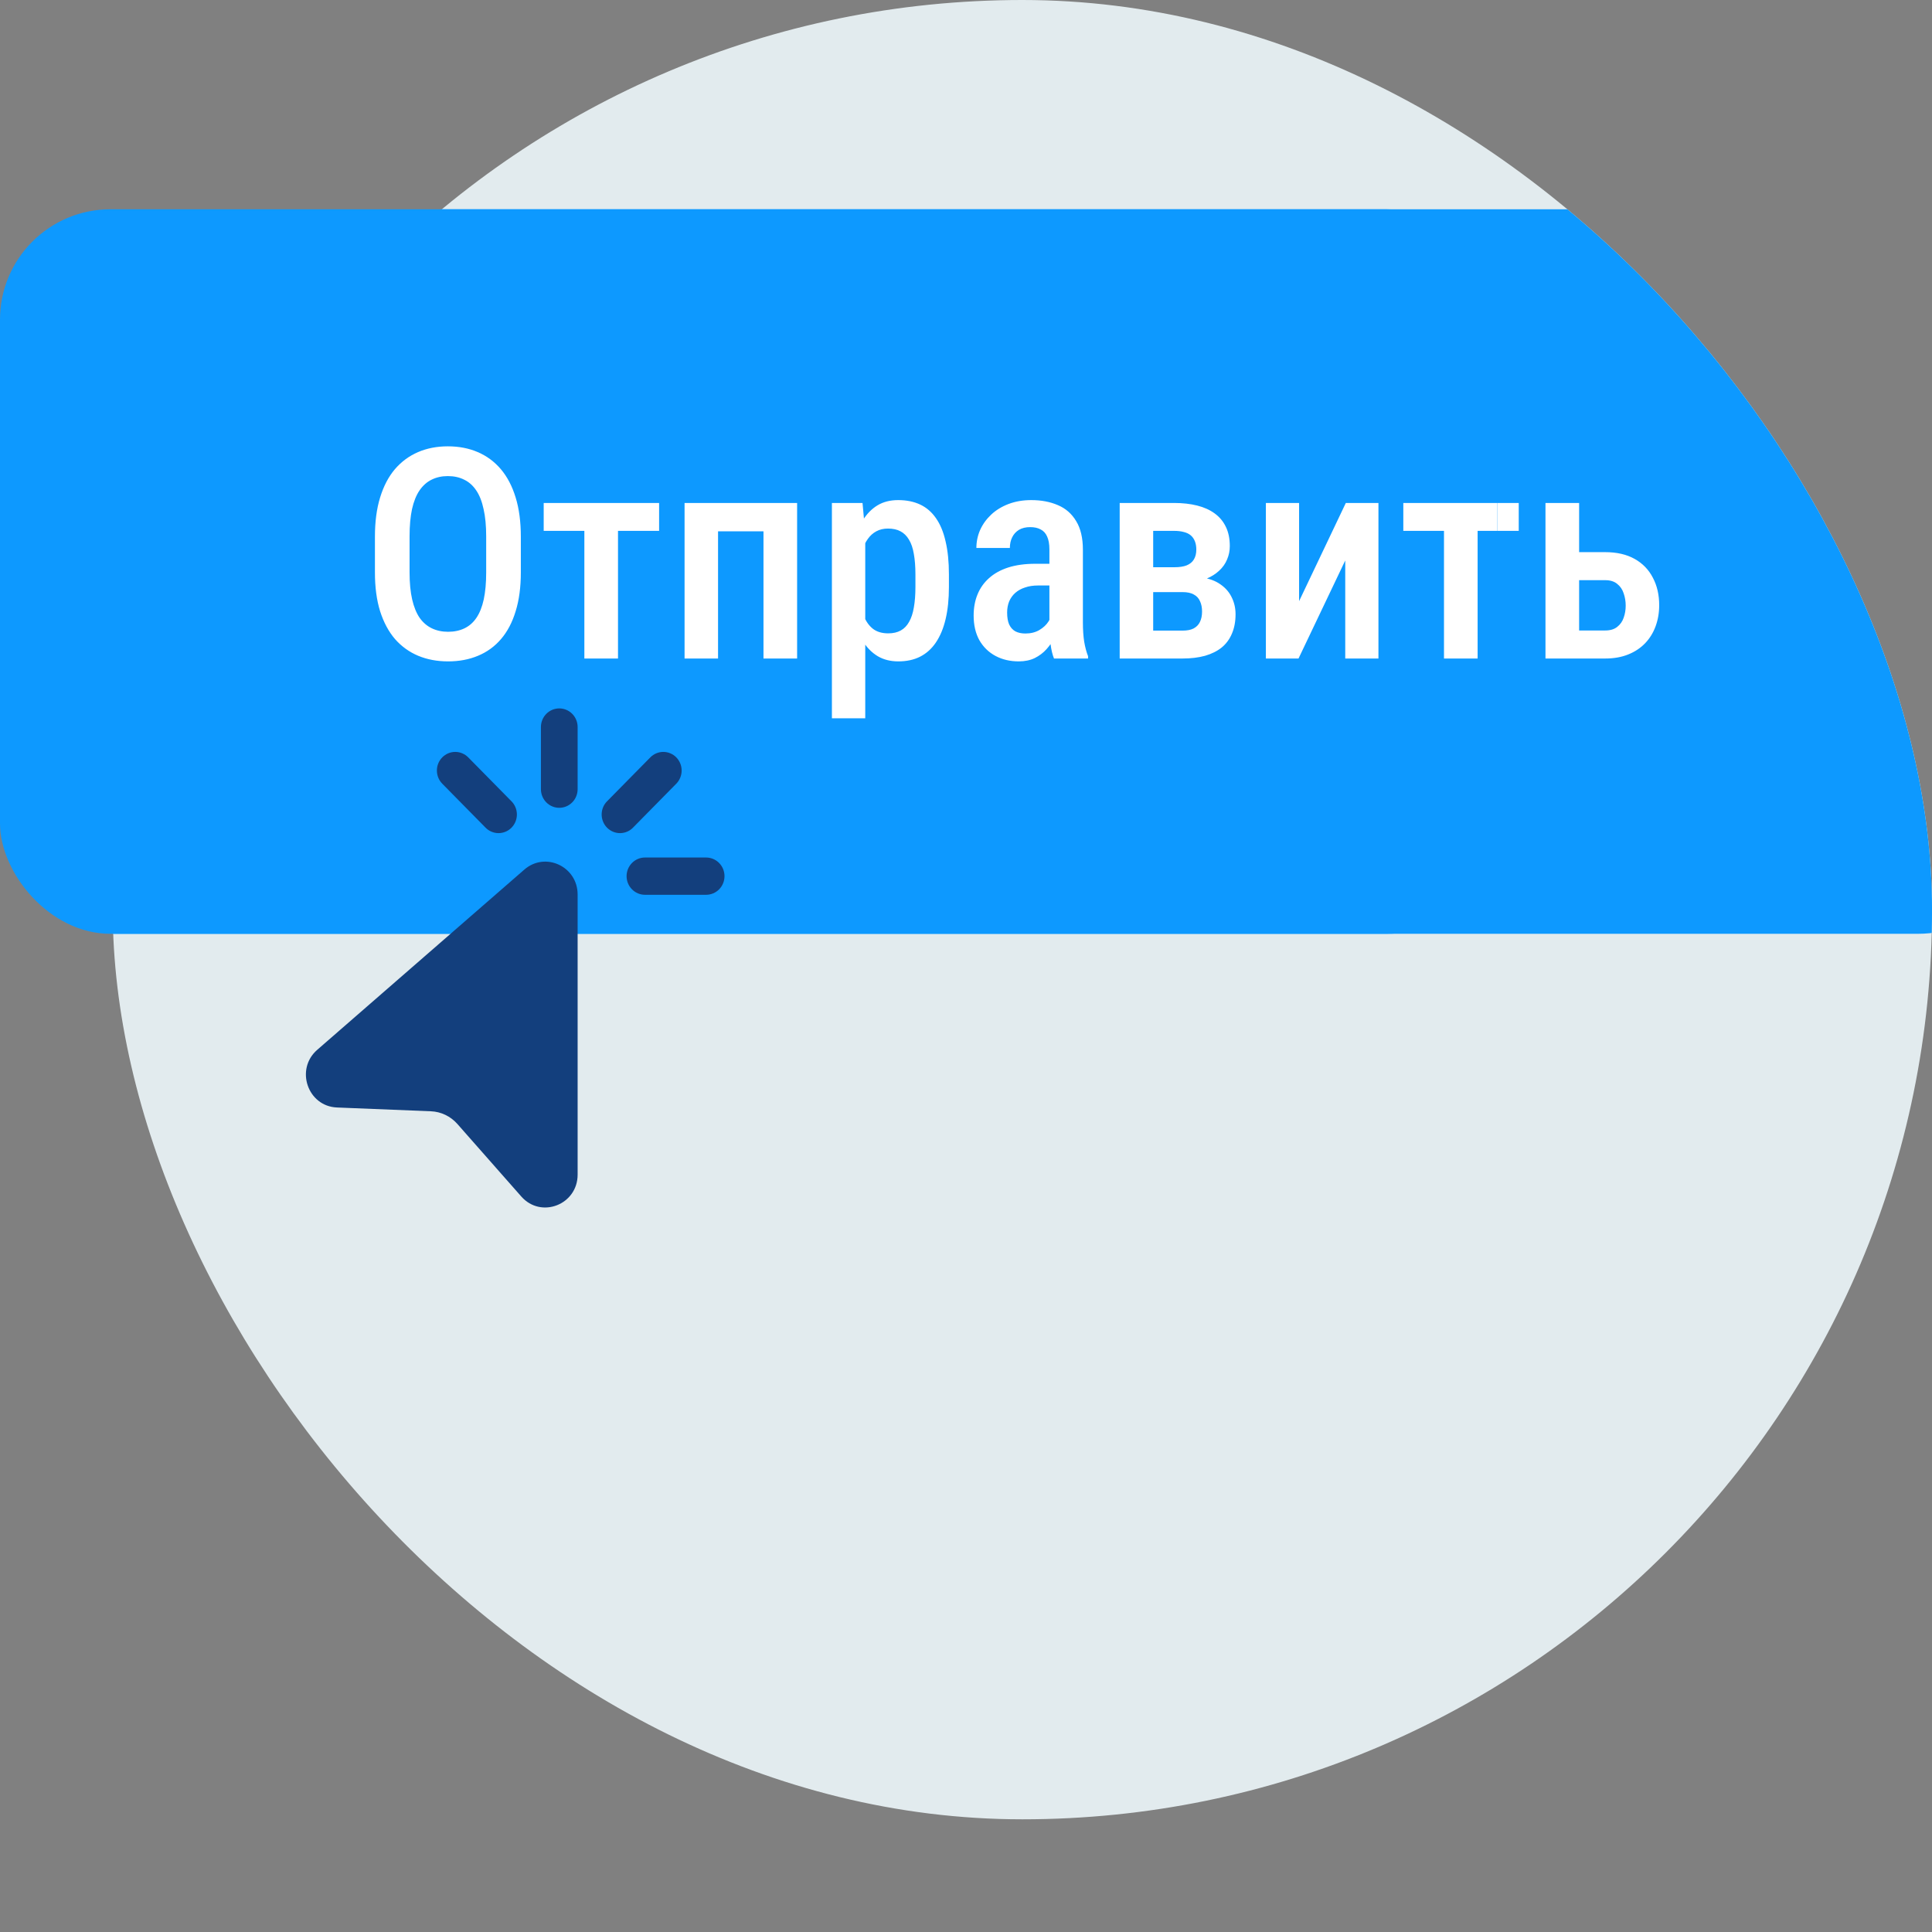<svg width="142" height="142" viewBox="0 0 142 142" fill="none" xmlns="http://www.w3.org/2000/svg">
<rect x="0" y="0" width="142" height="142" fill="#808080" stroke="none"/>
<g clip-path="url(#clip0_198_2801)">
<rect x="8.285" width="133.717" height="133.717" fill="#E2EBEE"/>
<rect y="15.383" width="149.1" height="53.25" rx="8.114" fill="#0D99FF"/>
<path d="M38.281 39.451V42.071C38.281 43.156 38.154 44.107 37.9 44.924C37.654 45.741 37.294 46.424 36.822 46.974C36.358 47.516 35.794 47.925 35.132 48.199C34.477 48.474 33.744 48.611 32.934 48.611C32.131 48.611 31.399 48.474 30.737 48.199C30.082 47.925 29.515 47.516 29.036 46.974C28.564 46.424 28.198 45.741 27.937 44.924C27.683 44.107 27.557 43.156 27.557 42.071V39.451C27.557 38.352 27.683 37.391 27.937 36.567C28.191 35.736 28.553 35.042 29.025 34.485C29.504 33.929 30.071 33.51 30.726 33.228C31.388 32.946 32.117 32.805 32.913 32.805C33.723 32.805 34.456 32.946 35.111 33.228C35.773 33.51 36.34 33.929 36.812 34.485C37.284 35.042 37.647 35.736 37.9 36.567C38.154 37.391 38.281 38.352 38.281 39.451ZM35.734 42.071V39.43C35.734 38.648 35.671 37.979 35.544 37.422C35.424 36.859 35.245 36.401 35.005 36.049C34.766 35.69 34.47 35.426 34.118 35.257C33.773 35.081 33.371 34.992 32.913 34.992C32.469 34.992 32.072 35.081 31.719 35.257C31.374 35.426 31.078 35.69 30.832 36.049C30.592 36.401 30.409 36.859 30.282 37.422C30.163 37.979 30.103 38.648 30.103 39.43V42.071C30.103 42.839 30.166 43.501 30.293 44.058C30.42 44.607 30.603 45.058 30.843 45.41C31.089 45.755 31.388 46.012 31.741 46.181C32.093 46.35 32.491 46.435 32.934 46.435C33.385 46.435 33.787 46.35 34.139 46.181C34.491 46.012 34.783 45.755 35.016 45.41C35.255 45.058 35.435 44.607 35.555 44.058C35.674 43.501 35.734 42.839 35.734 42.071ZM45.423 36.968V48.4H42.95V36.968H45.423ZM48.444 36.968V39.018H39.961V36.968H48.444ZM56.622 36.968V39.05H52.227V36.968H56.622ZM52.776 36.968V48.4H50.315V36.968H52.776ZM58.587 36.968V48.4H56.115V36.968H58.587ZM63.595 39.166V52.795H61.144V36.968H63.395L63.595 39.166ZM69.745 42.23V43.138C69.745 44.033 69.663 44.822 69.501 45.505C69.34 46.188 69.1 46.762 68.783 47.227C68.473 47.685 68.089 48.03 67.631 48.263C67.174 48.495 66.638 48.611 66.025 48.611C65.448 48.611 64.944 48.484 64.515 48.231C64.092 47.977 63.736 47.622 63.447 47.164C63.159 46.706 62.926 46.164 62.75 45.537C62.581 44.903 62.458 44.213 62.38 43.466V42.071C62.458 41.282 62.578 40.564 62.74 39.916C62.909 39.261 63.138 38.697 63.426 38.225C63.722 37.754 64.081 37.391 64.504 37.137C64.927 36.884 65.43 36.757 66.015 36.757C66.628 36.757 67.167 36.866 67.631 37.084C68.096 37.303 68.484 37.637 68.794 38.088C69.111 38.539 69.347 39.109 69.501 39.8C69.663 40.483 69.745 41.293 69.745 42.23ZM67.283 43.138V42.23C67.283 41.645 67.244 41.142 67.167 40.719C67.096 40.289 66.976 39.937 66.807 39.662C66.645 39.388 66.438 39.183 66.184 39.05C65.937 38.916 65.631 38.849 65.265 38.849C64.941 38.849 64.656 38.916 64.409 39.05C64.162 39.183 63.955 39.37 63.786 39.609C63.617 39.842 63.483 40.12 63.384 40.444C63.285 40.761 63.222 41.106 63.194 41.48V44.068C63.257 44.519 63.363 44.934 63.511 45.315C63.659 45.688 63.874 45.988 64.155 46.213C64.444 46.438 64.821 46.551 65.286 46.551C65.645 46.551 65.951 46.481 66.205 46.34C66.459 46.199 66.663 45.988 66.818 45.706C66.98 45.424 67.096 45.072 67.167 44.649C67.244 44.22 67.283 43.716 67.283 43.138ZM77.13 46.076V40.381C77.13 39.986 77.073 39.669 76.961 39.43C76.855 39.191 76.697 39.018 76.485 38.912C76.281 38.8 76.024 38.743 75.714 38.743C75.39 38.743 75.115 38.81 74.89 38.944C74.672 39.078 74.506 39.261 74.393 39.493C74.281 39.719 74.224 39.979 74.224 40.275H71.763C71.763 39.817 71.854 39.377 72.037 38.955C72.227 38.532 72.499 38.155 72.851 37.824C73.203 37.493 73.629 37.232 74.129 37.042C74.629 36.852 75.186 36.757 75.799 36.757C76.531 36.757 77.183 36.88 77.753 37.127C78.324 37.366 78.771 37.757 79.095 38.299C79.426 38.835 79.592 39.539 79.592 40.413V45.748C79.592 46.276 79.623 46.748 79.687 47.164C79.757 47.572 79.852 47.928 79.972 48.231V48.4H77.468C77.355 48.125 77.271 47.773 77.214 47.343C77.158 46.914 77.13 46.491 77.13 46.076ZM77.457 41.437L77.468 43.033H76.285C75.932 43.033 75.615 43.082 75.334 43.181C75.052 43.272 74.812 43.406 74.615 43.582C74.425 43.751 74.277 43.959 74.171 44.206C74.073 44.452 74.023 44.723 74.023 45.019C74.023 45.378 74.073 45.671 74.171 45.896C74.277 46.121 74.429 46.291 74.626 46.403C74.83 46.509 75.077 46.562 75.365 46.562C75.76 46.562 76.101 46.477 76.39 46.308C76.686 46.132 76.911 45.921 77.066 45.674C77.228 45.428 77.292 45.202 77.257 44.998L77.817 46.023C77.76 46.291 77.654 46.572 77.5 46.868C77.352 47.164 77.158 47.446 76.918 47.713C76.679 47.981 76.39 48.199 76.052 48.368C75.714 48.53 75.323 48.611 74.879 48.611C74.238 48.611 73.668 48.477 73.168 48.21C72.668 47.942 72.273 47.558 71.984 47.058C71.703 46.551 71.562 45.945 71.562 45.241C71.562 44.67 71.657 44.153 71.847 43.688C72.037 43.223 72.319 42.825 72.692 42.494C73.066 42.156 73.534 41.895 74.097 41.712C74.668 41.529 75.334 41.437 76.094 41.437H77.457ZM86.913 43.519H83.955L83.934 41.691H86.322C86.688 41.691 86.987 41.645 87.22 41.554C87.459 41.455 87.635 41.311 87.748 41.12C87.868 40.923 87.928 40.68 87.928 40.391C87.928 40.159 87.892 39.955 87.822 39.779C87.752 39.602 87.65 39.458 87.516 39.345C87.382 39.233 87.213 39.152 87.008 39.102C86.804 39.046 86.568 39.018 86.301 39.018H84.758V48.4H82.296V36.968H86.301C86.927 36.968 87.491 37.032 87.991 37.158C88.498 37.285 88.928 37.479 89.28 37.739C89.639 38 89.914 38.331 90.104 38.733C90.294 39.127 90.389 39.596 90.389 40.138C90.389 40.483 90.323 40.81 90.189 41.12C90.062 41.43 89.868 41.705 89.608 41.944C89.354 42.184 89.041 42.381 88.667 42.536C88.294 42.684 87.861 42.776 87.368 42.811L86.913 43.519ZM86.913 48.4H83.216L84.24 46.35H86.913C87.251 46.35 87.523 46.297 87.727 46.192C87.938 46.079 88.093 45.921 88.192 45.716C88.297 45.505 88.35 45.248 88.35 44.945C88.35 44.656 88.301 44.406 88.202 44.195C88.111 43.977 87.959 43.811 87.748 43.698C87.544 43.579 87.266 43.519 86.913 43.519H84.462L84.483 41.691H87.336L88.012 42.409C88.653 42.459 89.178 42.614 89.587 42.874C90.002 43.135 90.308 43.462 90.506 43.857C90.71 44.251 90.812 44.681 90.812 45.146C90.812 45.681 90.724 46.153 90.548 46.562C90.379 46.97 90.129 47.312 89.798 47.587C89.467 47.854 89.058 48.058 88.572 48.199C88.086 48.333 87.533 48.4 86.913 48.4ZM95.482 44.184L98.916 36.968H101.314V48.4H98.874V41.194L95.44 48.4H93.041V36.968H95.482V44.184ZM108.604 36.968V48.4H106.132V36.968H108.604ZM111.626 36.968V39.018H103.142V36.968H111.626ZM115.261 40.582H117.976C118.828 40.582 119.55 40.747 120.142 41.078C120.734 41.409 121.181 41.871 121.484 42.462C121.794 43.047 121.949 43.719 121.949 44.48C121.949 45.037 121.86 45.554 121.684 46.033C121.508 46.512 121.251 46.928 120.913 47.28C120.575 47.632 120.159 47.907 119.666 48.104C119.18 48.301 118.617 48.4 117.976 48.4H113.591V36.968H116.064V46.34H117.976C118.349 46.34 118.645 46.252 118.863 46.076C119.089 45.9 119.247 45.674 119.339 45.399C119.437 45.125 119.487 44.829 119.487 44.512C119.487 44.195 119.437 43.896 119.339 43.614C119.247 43.325 119.089 43.093 118.863 42.916C118.645 42.733 118.349 42.642 117.976 42.642H115.261V40.582Z" fill="white"/>
</g>
<g clip-path="url(#clip1_198_2801)">
<rect y="15.383" width="110.05" height="53.25" rx="8.114" fill="#0D99FF"/>
<path d="M38.281 39.451V42.071C38.281 43.156 38.154 44.107 37.9 44.924C37.654 45.741 37.294 46.424 36.822 46.974C36.358 47.516 35.794 47.925 35.132 48.199C34.477 48.474 33.744 48.611 32.934 48.611C32.131 48.611 31.399 48.474 30.737 48.199C30.082 47.925 29.515 47.516 29.036 46.974C28.564 46.424 28.198 45.741 27.937 44.924C27.683 44.107 27.557 43.156 27.557 42.071V39.451C27.557 38.352 27.683 37.391 27.937 36.567C28.191 35.736 28.553 35.042 29.025 34.485C29.504 33.929 30.071 33.51 30.726 33.228C31.388 32.946 32.117 32.805 32.913 32.805C33.723 32.805 34.456 32.946 35.111 33.228C35.773 33.51 36.34 33.929 36.812 34.485C37.284 35.042 37.647 35.736 37.9 36.567C38.154 37.391 38.281 38.352 38.281 39.451ZM35.734 42.071V39.43C35.734 38.648 35.671 37.979 35.544 37.422C35.424 36.859 35.245 36.401 35.005 36.049C34.766 35.69 34.47 35.426 34.118 35.257C33.773 35.081 33.371 34.992 32.913 34.992C32.469 34.992 32.072 35.081 31.719 35.257C31.374 35.426 31.078 35.69 30.832 36.049C30.592 36.401 30.409 36.859 30.282 37.422C30.163 37.979 30.103 38.648 30.103 39.43V42.071C30.103 42.839 30.166 43.501 30.293 44.058C30.42 44.607 30.603 45.058 30.843 45.41C31.089 45.755 31.388 46.012 31.741 46.181C32.093 46.35 32.491 46.435 32.934 46.435C33.385 46.435 33.787 46.35 34.139 46.181C34.491 46.012 34.783 45.755 35.016 45.41C35.255 45.058 35.435 44.607 35.555 44.058C35.674 43.501 35.734 42.839 35.734 42.071ZM45.423 36.968V48.4H42.95V36.968H45.423ZM48.444 36.968V39.018H39.961V36.968H48.444ZM56.622 36.968V39.05H52.227V36.968H56.622ZM52.776 36.968V48.4H50.315V36.968H52.776ZM58.587 36.968V48.4H56.115V36.968H58.587ZM63.595 39.166V52.795H61.144V36.968H63.395L63.595 39.166ZM69.745 42.23V43.138C69.745 44.033 69.663 44.822 69.501 45.505C69.34 46.188 69.1 46.762 68.783 47.227C68.473 47.685 68.089 48.03 67.631 48.263C67.174 48.495 66.638 48.611 66.025 48.611C65.448 48.611 64.944 48.484 64.515 48.231C64.092 47.977 63.736 47.622 63.447 47.164C63.159 46.706 62.926 46.164 62.75 45.537C62.581 44.903 62.458 44.213 62.38 43.466V42.071C62.458 41.282 62.578 40.564 62.74 39.916C62.909 39.261 63.138 38.697 63.426 38.225C63.722 37.754 64.081 37.391 64.504 37.137C64.927 36.884 65.43 36.757 66.015 36.757C66.628 36.757 67.167 36.866 67.631 37.084C68.096 37.303 68.484 37.637 68.794 38.088C69.111 38.539 69.347 39.109 69.501 39.8C69.663 40.483 69.745 41.293 69.745 42.23ZM67.283 43.138V42.23C67.283 41.645 67.244 41.142 67.167 40.719C67.096 40.289 66.976 39.937 66.807 39.662C66.645 39.388 66.438 39.183 66.184 39.05C65.937 38.916 65.631 38.849 65.265 38.849C64.941 38.849 64.656 38.916 64.409 39.05C64.162 39.183 63.955 39.37 63.786 39.609C63.617 39.842 63.483 40.12 63.384 40.444C63.285 40.761 63.222 41.106 63.194 41.48V44.068C63.257 44.519 63.363 44.934 63.511 45.315C63.659 45.688 63.874 45.988 64.155 46.213C64.444 46.438 64.821 46.551 65.286 46.551C65.645 46.551 65.951 46.481 66.205 46.34C66.459 46.199 66.663 45.988 66.818 45.706C66.98 45.424 67.096 45.072 67.167 44.649C67.244 44.22 67.283 43.716 67.283 43.138ZM77.13 46.076V40.381C77.13 39.986 77.073 39.669 76.961 39.43C76.855 39.191 76.697 39.018 76.485 38.912C76.281 38.8 76.024 38.743 75.714 38.743C75.39 38.743 75.115 38.81 74.89 38.944C74.672 39.078 74.506 39.261 74.393 39.493C74.281 39.719 74.224 39.979 74.224 40.275H71.763C71.763 39.817 71.854 39.377 72.037 38.955C72.227 38.532 72.499 38.155 72.851 37.824C73.203 37.493 73.629 37.232 74.129 37.042C74.629 36.852 75.186 36.757 75.799 36.757C76.531 36.757 77.183 36.88 77.753 37.127C78.324 37.366 78.771 37.757 79.095 38.299C79.426 38.835 79.592 39.539 79.592 40.413V45.748C79.592 46.276 79.623 46.748 79.687 47.164C79.757 47.572 79.852 47.928 79.972 48.231V48.4H77.468C77.355 48.125 77.271 47.773 77.214 47.343C77.158 46.914 77.13 46.491 77.13 46.076ZM77.457 41.437L77.468 43.033H76.285C75.932 43.033 75.615 43.082 75.334 43.181C75.052 43.272 74.812 43.406 74.615 43.582C74.425 43.751 74.277 43.959 74.171 44.206C74.073 44.452 74.023 44.723 74.023 45.019C74.023 45.378 74.073 45.671 74.171 45.896C74.277 46.121 74.429 46.291 74.626 46.403C74.83 46.509 75.077 46.562 75.365 46.562C75.76 46.562 76.101 46.477 76.39 46.308C76.686 46.132 76.911 45.921 77.066 45.674C77.228 45.428 77.292 45.202 77.257 44.998L77.817 46.023C77.76 46.291 77.654 46.572 77.5 46.868C77.352 47.164 77.158 47.446 76.918 47.713C76.679 47.981 76.39 48.199 76.052 48.368C75.714 48.53 75.323 48.611 74.879 48.611C74.238 48.611 73.668 48.477 73.168 48.21C72.668 47.942 72.273 47.558 71.984 47.058C71.703 46.551 71.562 45.945 71.562 45.241C71.562 44.67 71.657 44.153 71.847 43.688C72.037 43.223 72.319 42.825 72.692 42.494C73.066 42.156 73.534 41.895 74.097 41.712C74.668 41.529 75.334 41.437 76.094 41.437H77.457ZM86.913 43.519H83.955L83.934 41.691H86.322C86.688 41.691 86.987 41.645 87.22 41.554C87.459 41.455 87.635 41.311 87.748 41.12C87.868 40.923 87.928 40.68 87.928 40.391C87.928 40.159 87.892 39.955 87.822 39.779C87.752 39.602 87.65 39.458 87.516 39.345C87.382 39.233 87.213 39.152 87.008 39.102C86.804 39.046 86.568 39.018 86.301 39.018H84.758V48.4H82.296V36.968H86.301C86.927 36.968 87.491 37.032 87.991 37.158C88.498 37.285 88.928 37.479 89.28 37.739C89.639 38 89.914 38.331 90.104 38.733C90.294 39.127 90.389 39.596 90.389 40.138C90.389 40.483 90.323 40.81 90.189 41.12C90.062 41.43 89.868 41.705 89.608 41.944C89.354 42.184 89.041 42.381 88.667 42.536C88.294 42.684 87.861 42.776 87.368 42.811L86.913 43.519ZM86.913 48.4H83.216L84.24 46.35H86.913C87.251 46.35 87.523 46.297 87.727 46.192C87.938 46.079 88.093 45.921 88.192 45.716C88.297 45.505 88.35 45.248 88.35 44.945C88.35 44.656 88.301 44.406 88.202 44.195C88.111 43.977 87.959 43.811 87.748 43.698C87.544 43.579 87.266 43.519 86.913 43.519H84.462L84.483 41.691H87.336L88.012 42.409C88.653 42.459 89.178 42.614 89.587 42.874C90.002 43.135 90.308 43.462 90.506 43.857C90.71 44.251 90.812 44.681 90.812 45.146C90.812 45.681 90.724 46.153 90.548 46.562C90.379 46.97 90.129 47.312 89.798 47.587C89.467 47.854 89.058 48.058 88.572 48.199C88.086 48.333 87.533 48.4 86.913 48.4ZM95.482 44.184L98.916 36.968H101.314V48.4H98.874V41.194L95.44 48.4H93.041V36.968H95.482V44.184ZM108.604 36.968V48.4H106.132V36.968H108.604ZM111.626 36.968V39.018H103.142V36.968H111.626ZM115.261 40.582H117.976C118.828 40.582 119.55 40.747 120.142 41.078C120.734 41.409 121.181 41.871 121.484 42.462C121.794 43.047 121.949 43.719 121.949 44.48C121.949 45.037 121.86 45.554 121.684 46.033C121.508 46.512 121.251 46.928 120.913 47.28C120.575 47.632 120.159 47.907 119.666 48.104C119.18 48.301 118.617 48.4 117.976 48.4H113.591V36.968H116.064V46.34H117.976C118.349 46.34 118.645 46.252 118.863 46.076C119.089 45.9 119.247 45.674 119.339 45.399C119.437 45.125 119.487 44.829 119.487 44.512C119.487 44.195 119.437 43.896 119.339 43.614C119.247 43.325 119.089 43.093 118.863 42.916C118.645 42.733 118.349 42.642 117.976 42.642H115.261V40.582Z" fill="white"/>
</g>
<path d="M41.106 52.067C40.748 52.067 40.405 52.211 40.152 52.468C39.899 52.725 39.757 53.073 39.757 53.437V58.003C39.757 58.367 39.899 58.715 40.152 58.972C40.405 59.229 40.748 59.373 41.106 59.373C41.464 59.373 41.807 59.229 42.06 58.972C42.313 58.715 42.455 58.367 42.455 58.003V53.437C42.455 53.073 42.313 52.725 42.06 52.468C41.807 52.211 41.464 52.067 41.106 52.067ZM49.706 55.665C49.453 55.409 49.11 55.264 48.752 55.264C48.395 55.264 48.052 55.409 47.799 55.665L44.65 58.862C44.518 58.987 44.411 59.138 44.337 59.306C44.264 59.474 44.224 59.656 44.221 59.84C44.218 60.024 44.251 60.206 44.319 60.377C44.387 60.548 44.488 60.703 44.616 60.833C44.744 60.963 44.897 61.065 45.065 61.134C45.233 61.203 45.413 61.237 45.594 61.234C45.775 61.231 45.954 61.19 46.119 61.115C46.285 61.041 46.434 60.933 46.557 60.798L49.706 57.601C49.958 57.344 50.1 56.996 50.1 56.633C50.1 56.27 49.958 55.922 49.706 55.665V55.665ZM32.506 55.665C32.253 55.922 32.111 56.27 32.111 56.633C32.111 56.996 32.253 57.344 32.506 57.601L35.654 60.798C35.778 60.933 35.927 61.041 36.093 61.115C36.258 61.19 36.437 61.231 36.618 61.234C36.799 61.237 36.979 61.203 37.147 61.134C37.315 61.065 37.468 60.963 37.596 60.833C37.724 60.703 37.825 60.548 37.893 60.377C37.961 60.206 37.994 60.024 37.991 59.84C37.988 59.656 37.948 59.474 37.874 59.306C37.8 59.138 37.694 58.987 37.562 58.862L34.413 55.665C34.16 55.409 33.817 55.264 33.459 55.264C33.102 55.264 32.759 55.409 32.506 55.665V55.665ZM53.25 64.397C53.25 64.033 53.108 63.685 52.855 63.428C52.602 63.171 52.258 63.026 51.901 63.026H47.403C47.045 63.026 46.702 63.171 46.449 63.428C46.196 63.685 46.053 64.033 46.053 64.397C46.053 64.76 46.196 65.108 46.449 65.365C46.702 65.622 47.045 65.766 47.403 65.766H51.901C52.258 65.766 52.602 65.622 52.855 65.365C53.108 65.108 53.25 64.76 53.25 64.397ZM42.455 65.743C42.455 63.684 40.077 62.574 38.538 63.914L23.316 77.161C21.679 78.586 22.611 81.309 24.764 81.399L31.673 81.678C32.416 81.708 33.114 82.044 33.611 82.604L38.314 87.942C39.766 89.591 42.455 88.546 42.455 86.334V65.745V65.743Z" fill="#133F7D"/>
<defs>
<clipPath id="clip0_198_2801">
<rect x="8.285" width="133.717" height="133.717" rx="66.858" fill="white"/>
</clipPath>
<clipPath id="clip1_198_2801">
<rect y="15.383" width="110.05" height="53.25" rx="8.114" fill="white"/>
</clipPath>
</defs>
</svg>

